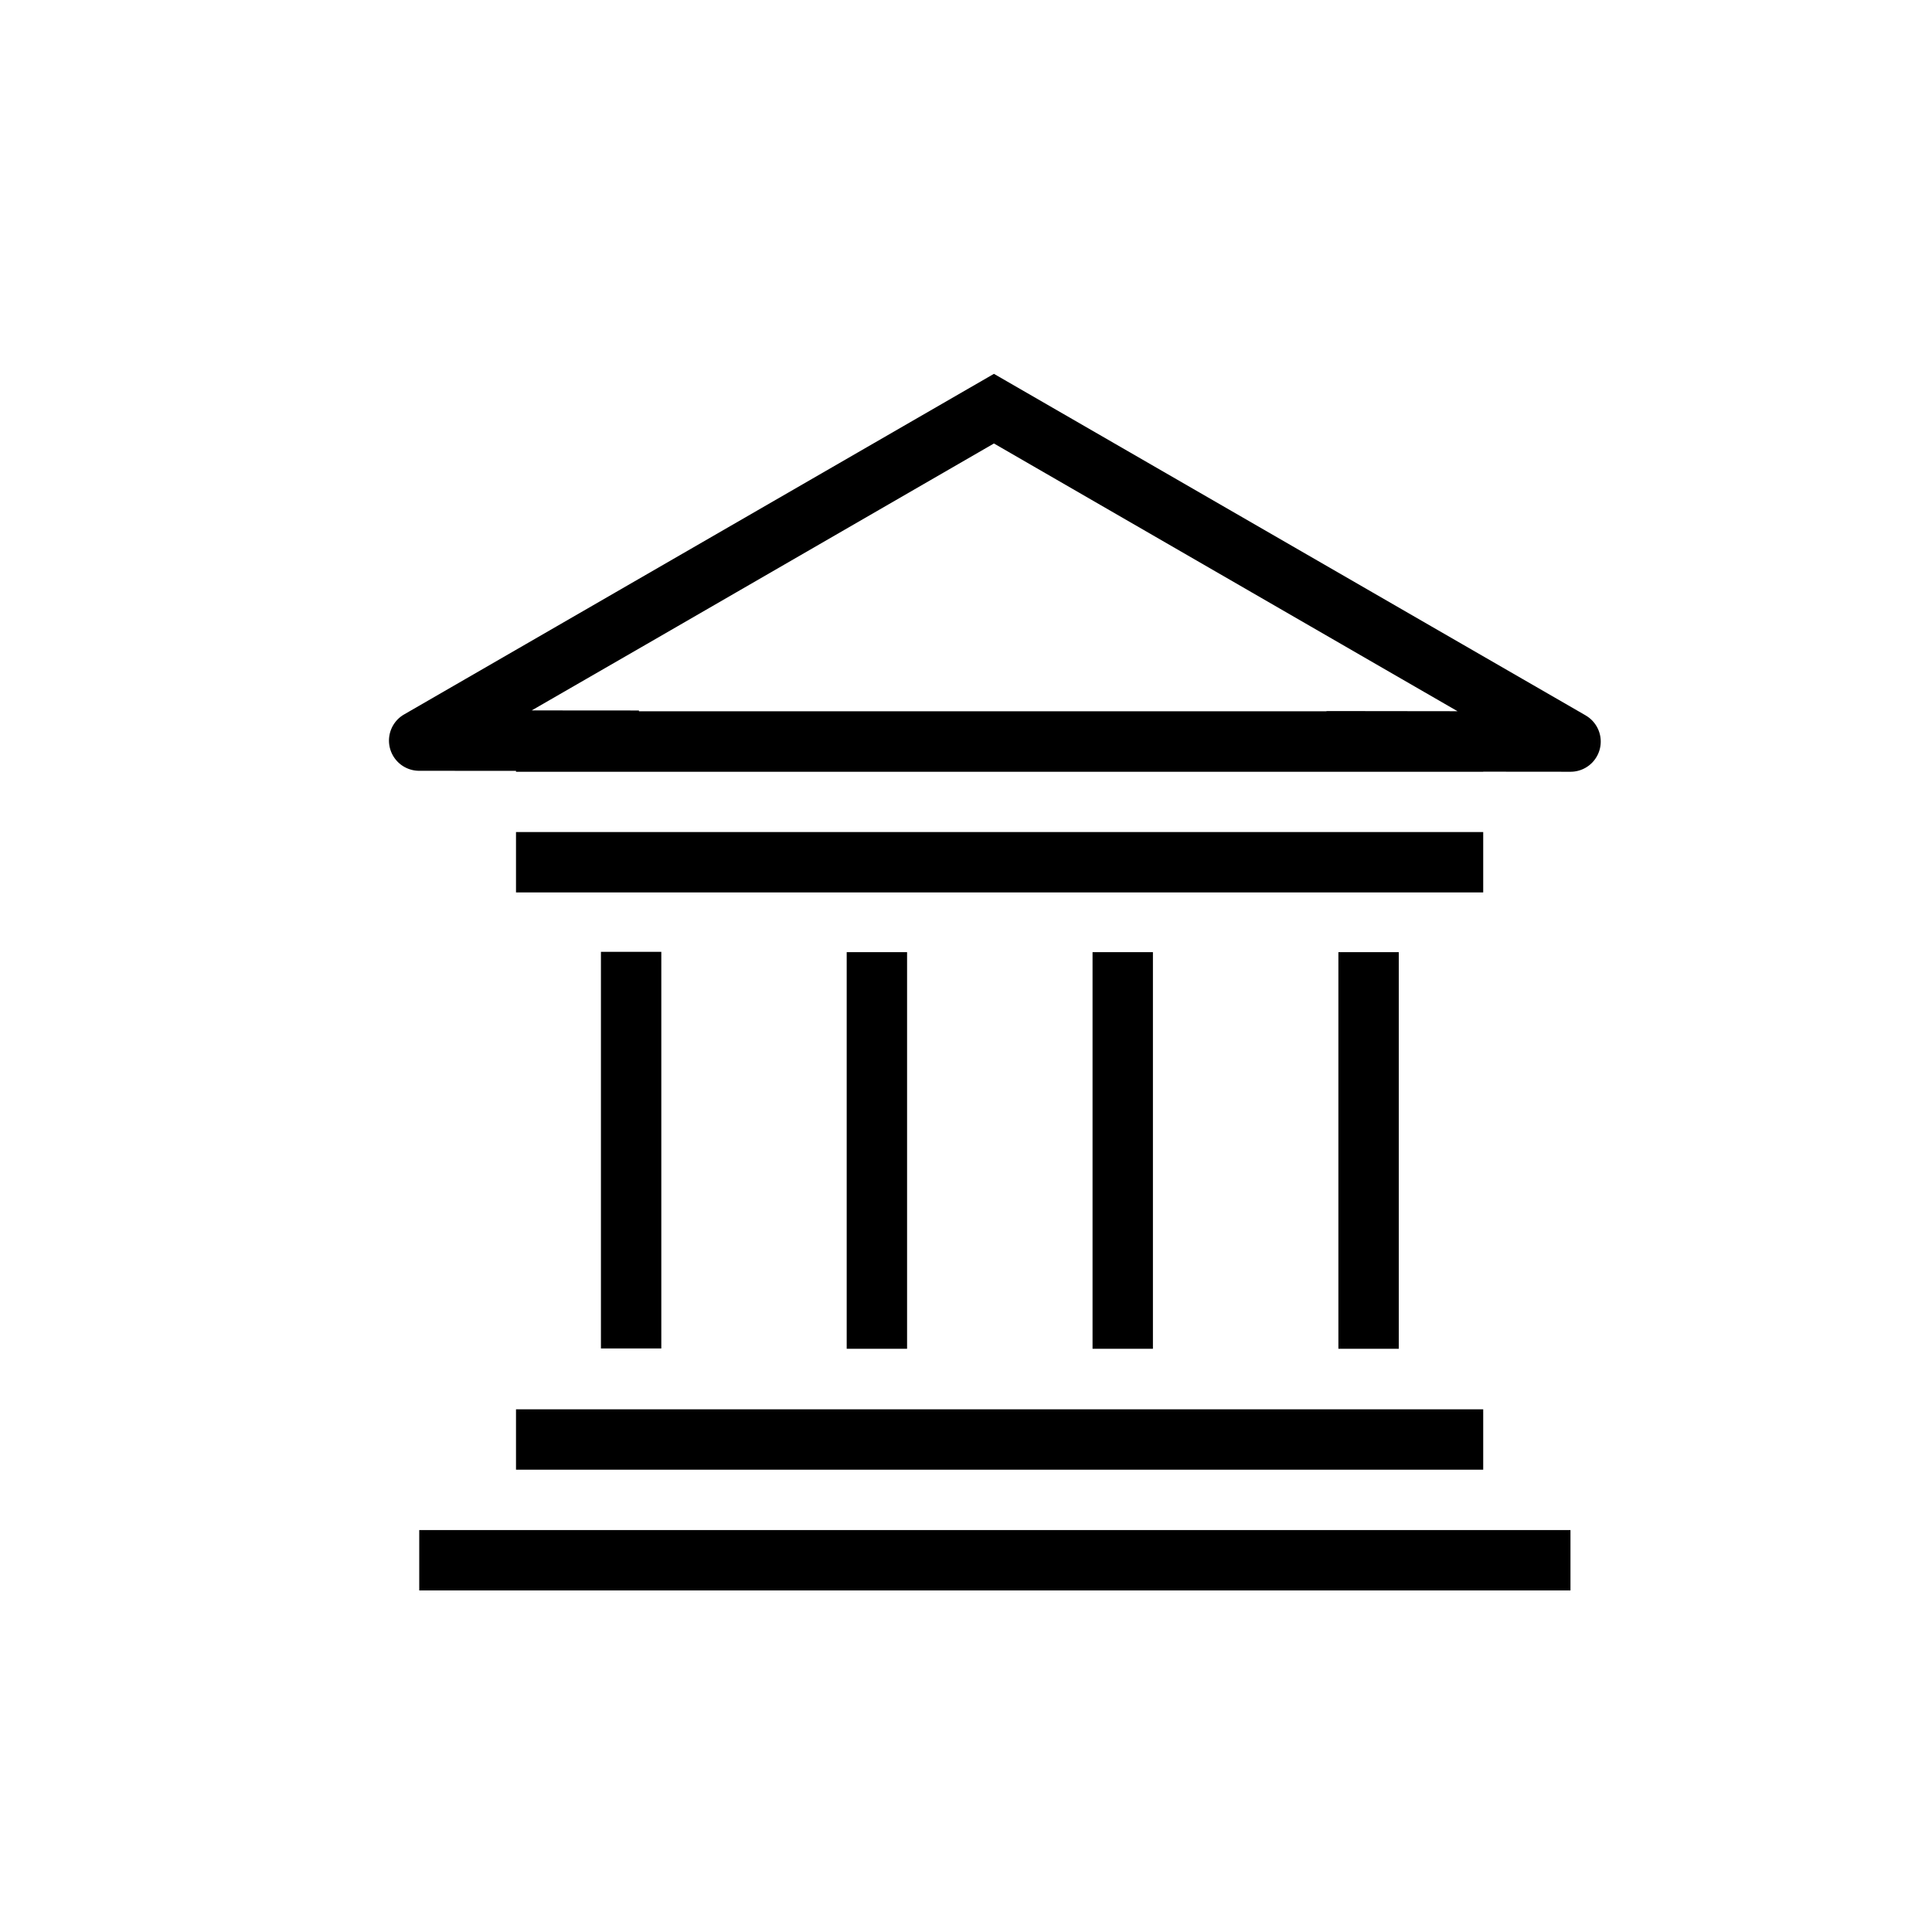 <svg viewBox="0 0 24 24" xmlns="http://www.w3.org/2000/svg"><path d="m5.208 19.007h14.301v.75h-14.301z"/><path d="m6.41 17.507h12.015v.75h-12.015z"/><path d="m6.41 10.336h12.015v.75h-12.015z"/><path d="m10.518 11.828h.75v4.927h-.75z"/><path d="m16.626 11.828h.75v4.927h-.75z"/><path d="m13.572 11.828h.75v4.927h-.75z"/><path d="m7.465 11.824h.75v4.927h-.75z"/><path d="m19.696 8.886-1.915-1.105-5.434-3.137-4.695 2.711-2.632 1.52a.375.375 0 0 0 .188.7l1.202.001v.011h12.015v-.001l1.084.001a.375.375 0 0 0 .188-.7zm-11.669-.881 4.32-2.496 5.059 2.922.7.404-1.628-.002v.003h-8.541v-.01l-1.332-.001z"/></svg>
